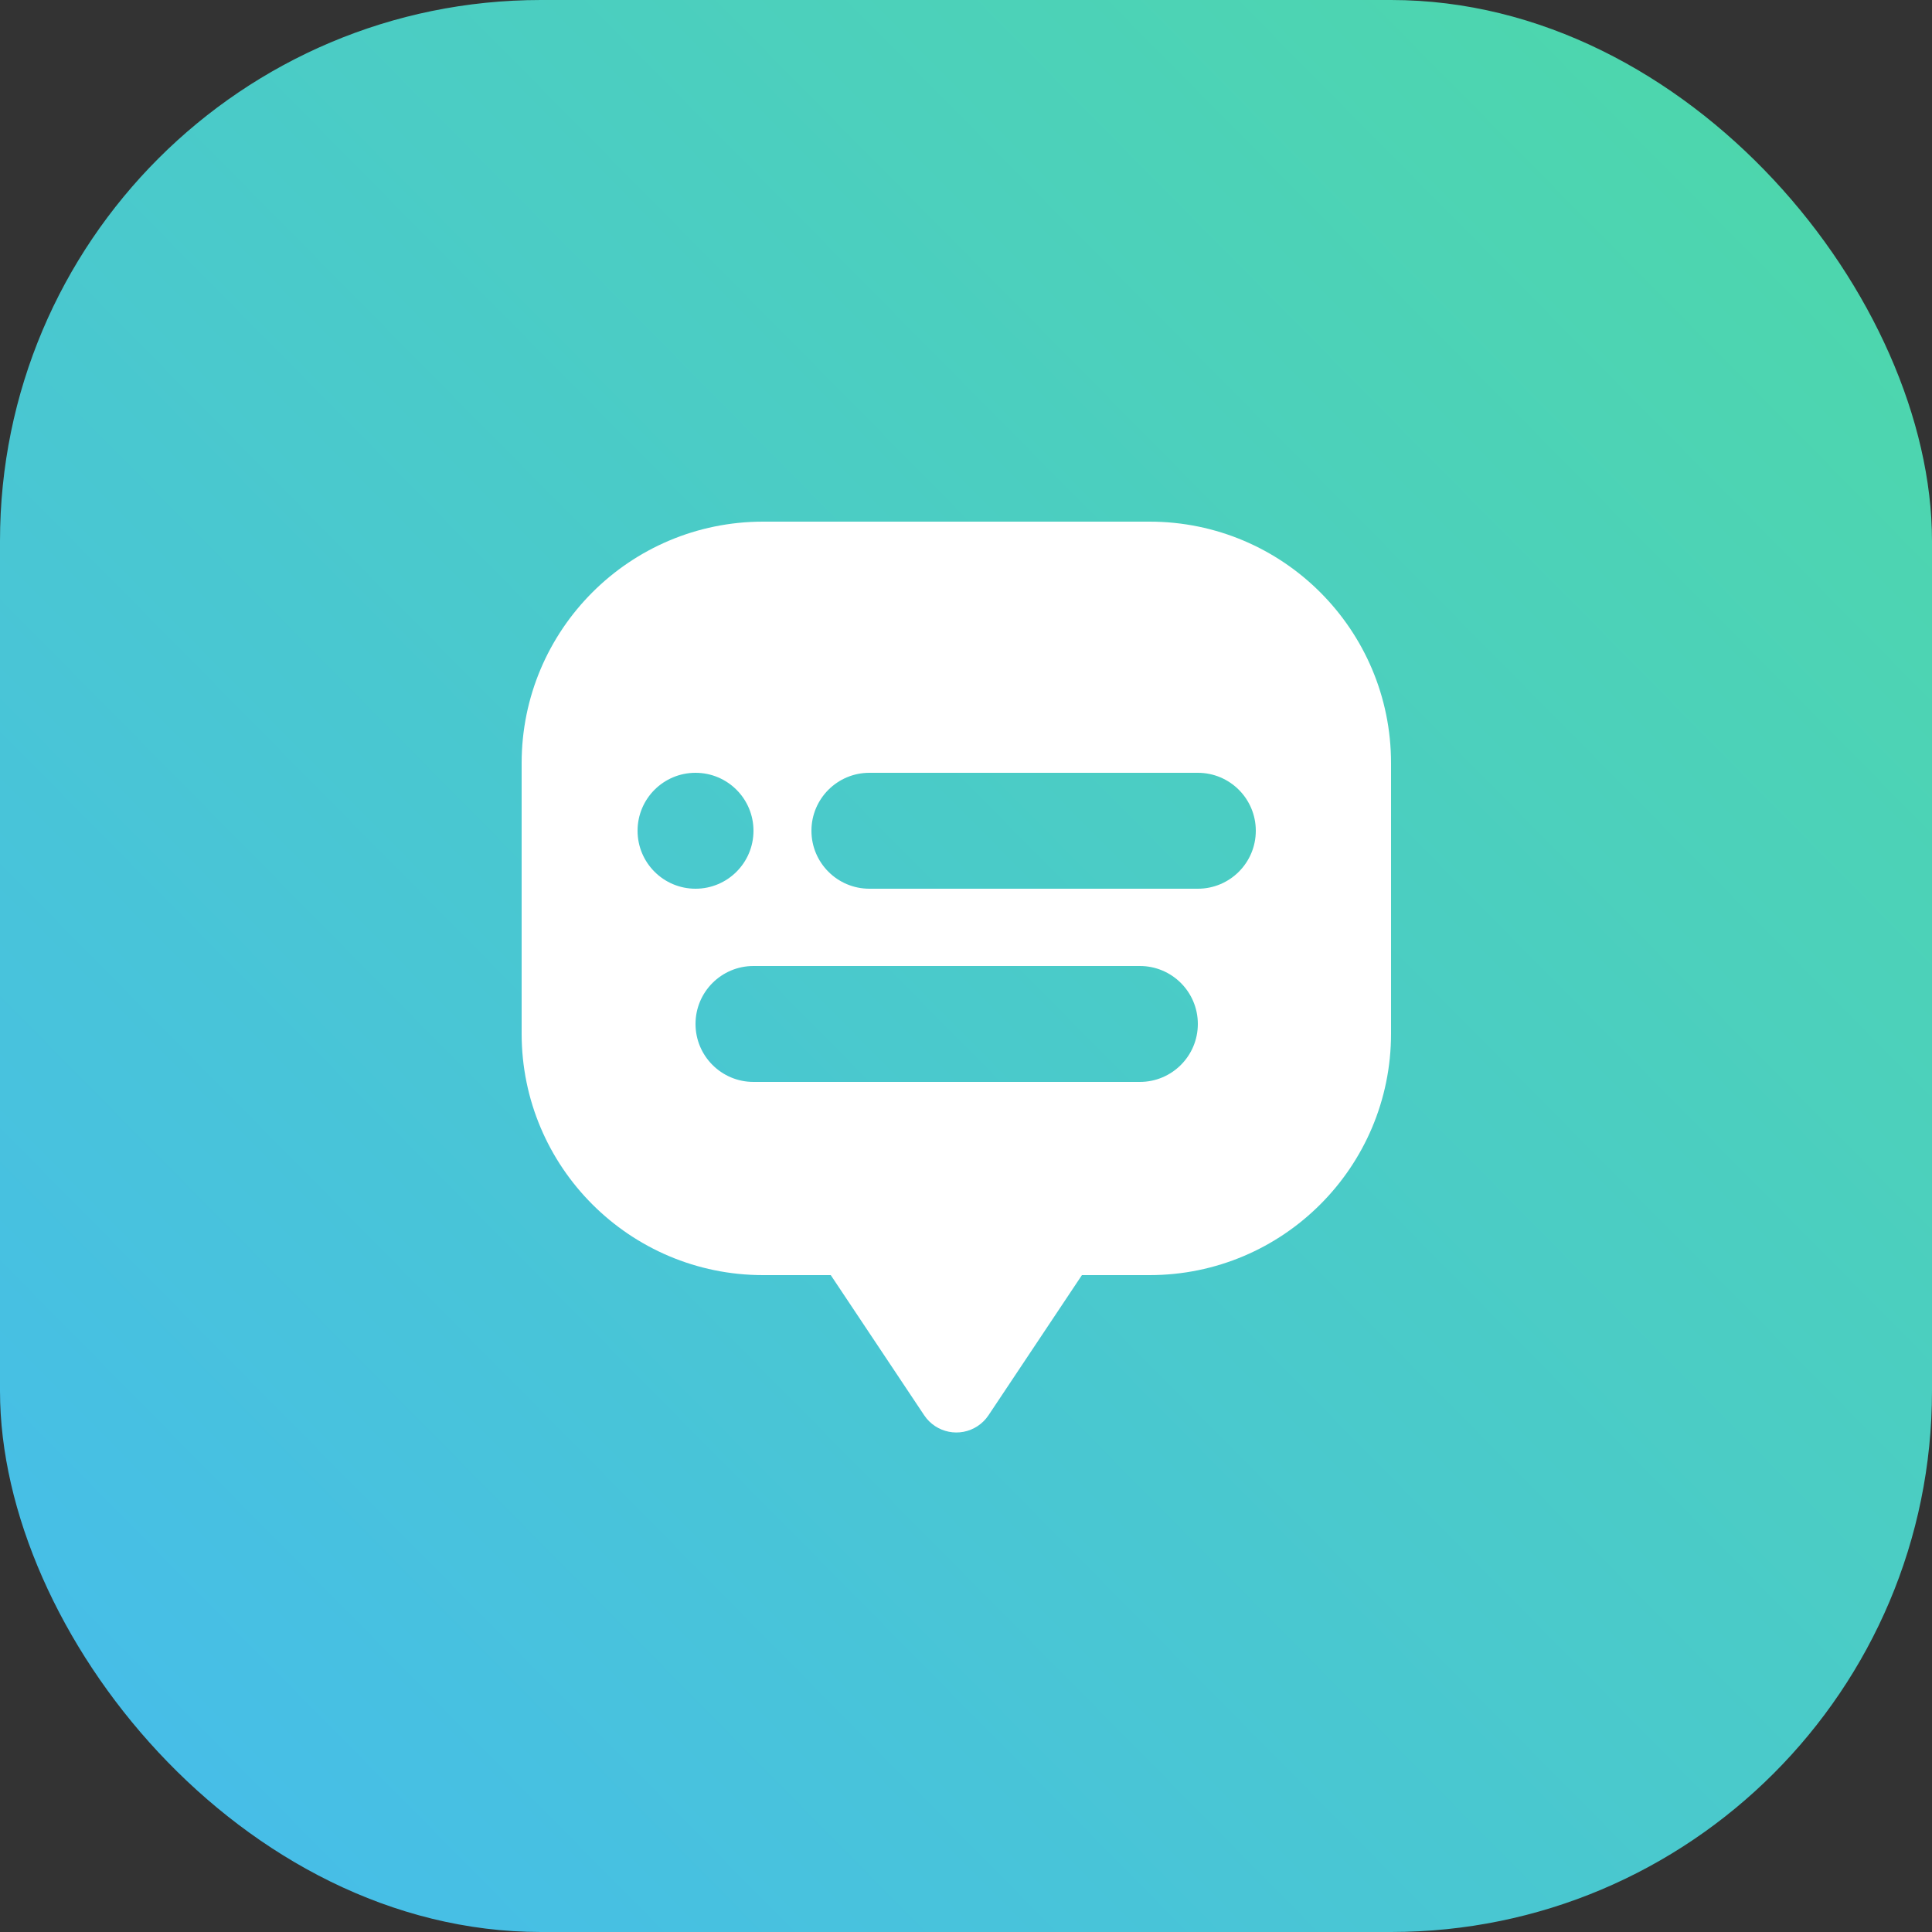 <?xml version="1.0" encoding="UTF-8"?>
<svg width="100px" height="100px" viewBox="0 0 100 100" version="1.1" xmlns="http://www.w3.org/2000/svg" xmlns:xlink="http://www.w3.org/1999/xlink">
    <rect x="0" y="0" width="100" height="100" fill="#333333" stroke="none"/>
    <!-- Generator: Sketch 51.1 (57501) - http://www.bohemiancoding.com/sketch -->
    <title>炫彩弹幕</title>
    <desc>Created with Sketch.</desc>
    <defs>
        <linearGradient x1="2.505%" y1="97.768%" x2="97.539%" y2="3.795%" id="linearGradient-1">
            <stop stop-color="#46BCEC" offset="0%"></stop>
            <stop stop-color="#4ED8A9" offset="100%"></stop>
        </linearGradient>
    </defs>
    <g id="Page-1" stroke="none" stroke-width="1" fill="none" fill-rule="evenodd">
        <g id="遥控弹窗定稿" transform="translate(-60, -502)">
            <g id="炫彩弹幕" transform="translate(60, 502)">
                <rect id="Rectangle-32" fill="url(#linearGradient-1)" x="0" y="0" width="100" height="100" rx="28"></rect>
                <g id="Group-14" transform="translate(27, 27)" fill="#FFFFFF">
                    <path d="M16,39 L20.836,46.254 C21.449,47.173 22.69,47.422 23.609,46.809 C23.829,46.663 24.018,46.474 24.164,46.254 L29,39 L16,39 Z" id="Path-2"></path>
                    <path d="M12.5,0 L32.5,1.77635684e-15 C39.404,5.08193556e-16 45,5.596 45,12.5 L45,26.5 C45,33.404 39.404,39 32.5,39 L12.5,39 C5.596,39 8.45442189e-16,33.404 0,26.5 L0,12.5 C-8.45442189e-16,5.596 5.596,1.26816328e-15 12.5,0 Z M9,19 C10.657,19 12,17.657 12,16 C12,14.343 10.657,13 9,13 C7.343,13 6,14.343 6,16 C6,17.657 7.343,19 9,19 Z M18,13 C16.343,13 15,14.343 15,16 C15,17.657 16.343,19 18,19 L35,19 C36.657,19 38,17.657 38,16 C38,14.343 36.657,13 35,13 L18,13 Z M12,23 C10.343,23 9,24.343 9,26 C9,27.657 10.343,29 12,29 L32,29 C33.657,29 35,27.657 35,26 C35,24.343 33.657,23 32,23 L12,23 Z" id="Combined-Shape"></path>
                </g>
            </g>
        </g>
    </g>
</svg>